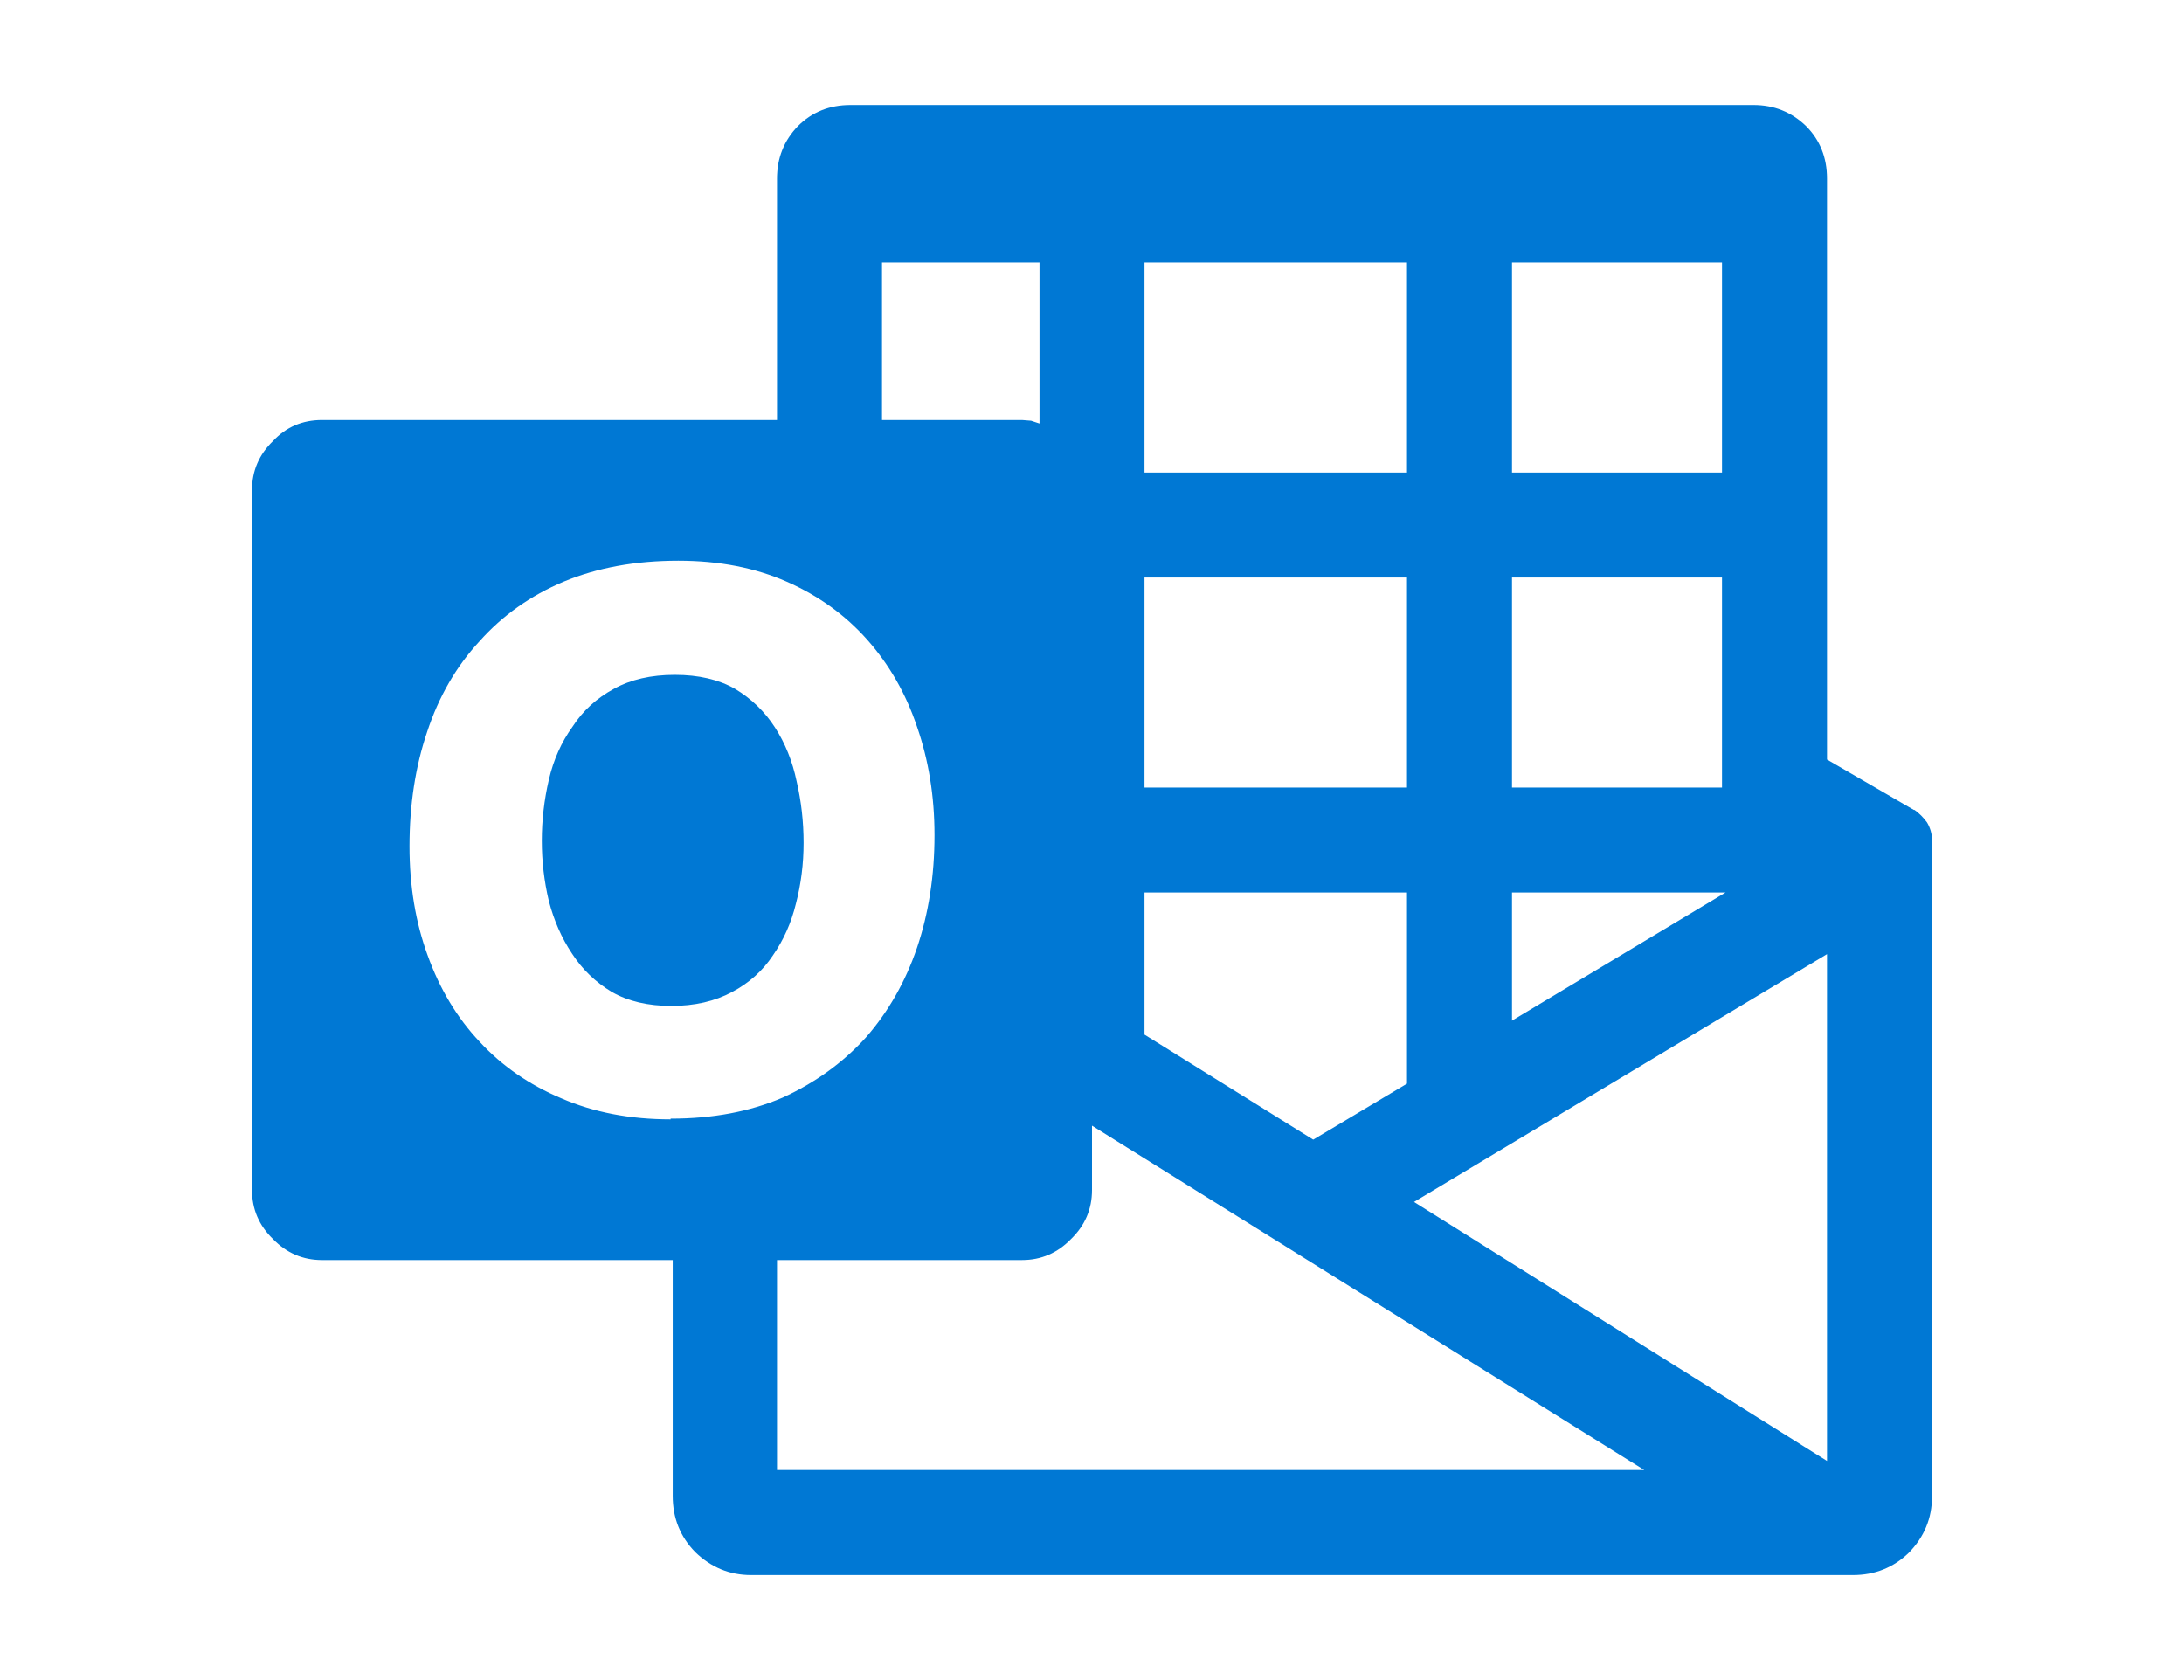 <svg width="52" height="40" viewBox="0 0 40 40" fill="none" xmlns="http://www.w3.org/2000/svg">
<path d="M13.133 20.067C13.133 20.567 13.072 21.05 12.95 21.517C12.839 21.972 12.656 22.383 12.4 22.75C12.156 23.117 11.833 23.406 11.433 23.617C11.022 23.839 10.539 23.95 9.983 23.95C9.428 23.95 8.956 23.839 8.567 23.617C8.178 23.383 7.861 23.078 7.617 22.7C7.372 22.333 7.189 21.917 7.067 21.45C6.956 20.983 6.9 20.506 6.9 20.017C6.9 19.528 6.956 19.044 7.067 18.567C7.178 18.089 7.367 17.667 7.633 17.3C7.878 16.922 8.206 16.622 8.617 16.4C9.017 16.178 9.5 16.067 10.067 16.067C10.633 16.067 11.111 16.178 11.5 16.4C11.889 16.633 12.206 16.939 12.45 17.317C12.694 17.694 12.867 18.122 12.967 18.6C13.078 19.078 13.133 19.567 13.133 20.067V20.067ZM40 20V35.633C40 36.144 39.817 36.589 39.45 36.967C39.083 37.322 38.639 37.5 38.117 37.5H11.883C11.372 37.5 10.928 37.317 10.55 36.95C10.194 36.583 10.017 36.139 10.017 35.617V30H1.667C1.211 30 0.822 29.833 0.5 29.5C0.167 29.178 0 28.789 0 28.333V11.667C0 11.211 0.167 10.822 0.5 10.5C0.811 10.167 1.2 10 1.667 10H12.5V4.25C12.5 3.761 12.667 3.344 13 3C13.333 2.667 13.75 2.5 14.25 2.5H35.75C36.239 2.5 36.656 2.667 37 3C37.333 3.333 37.5 3.75 37.5 4.25V18.083L39.567 19.283H39.583C39.694 19.361 39.794 19.461 39.883 19.583C39.961 19.717 40 19.856 40 20V20ZM30 6.25V11.25H35V6.25H30ZM30 13.75V18.75H35V13.75H30ZM30 21.25V24.3L35.083 21.25H30ZM21.25 6.25V11.25H27.5V6.25H21.25ZM21.25 13.75V18.75H27.5V13.75H21.25ZM21.25 21.25V24.633L25.267 27.133L27.5 25.8V21.25H21.25ZM15 6.25V10H18.333L18.55 10.017L18.75 10.083V6.25H15ZM9.967 26.633C10.967 26.633 11.856 26.467 12.633 26.133C13.411 25.778 14.072 25.3 14.617 24.7C15.15 24.089 15.556 23.378 15.833 22.567C16.111 21.744 16.25 20.85 16.25 19.883C16.25 18.961 16.111 18.1 15.833 17.3C15.567 16.511 15.172 15.822 14.65 15.233C14.128 14.644 13.489 14.183 12.733 13.85C11.978 13.517 11.117 13.35 10.15 13.35C9.128 13.35 8.217 13.517 7.417 13.85C6.628 14.183 5.961 14.656 5.417 15.267C4.861 15.867 4.444 16.589 4.167 17.433C3.889 18.256 3.75 19.161 3.75 20.15C3.75 21.094 3.894 21.961 4.183 22.75C4.472 23.55 4.883 24.233 5.417 24.8C5.95 25.378 6.6 25.828 7.367 26.15C8.133 26.483 9 26.65 9.967 26.65V26.633ZM12.5 35H33.15L20 26.8V28.333C20 28.789 19.833 29.178 19.5 29.5C19.178 29.833 18.789 30 18.333 30H12.5V35ZM37.5 34.783V22.717L27.667 28.617L37.5 34.783Z" fill="#0078D4"/>
</svg>
